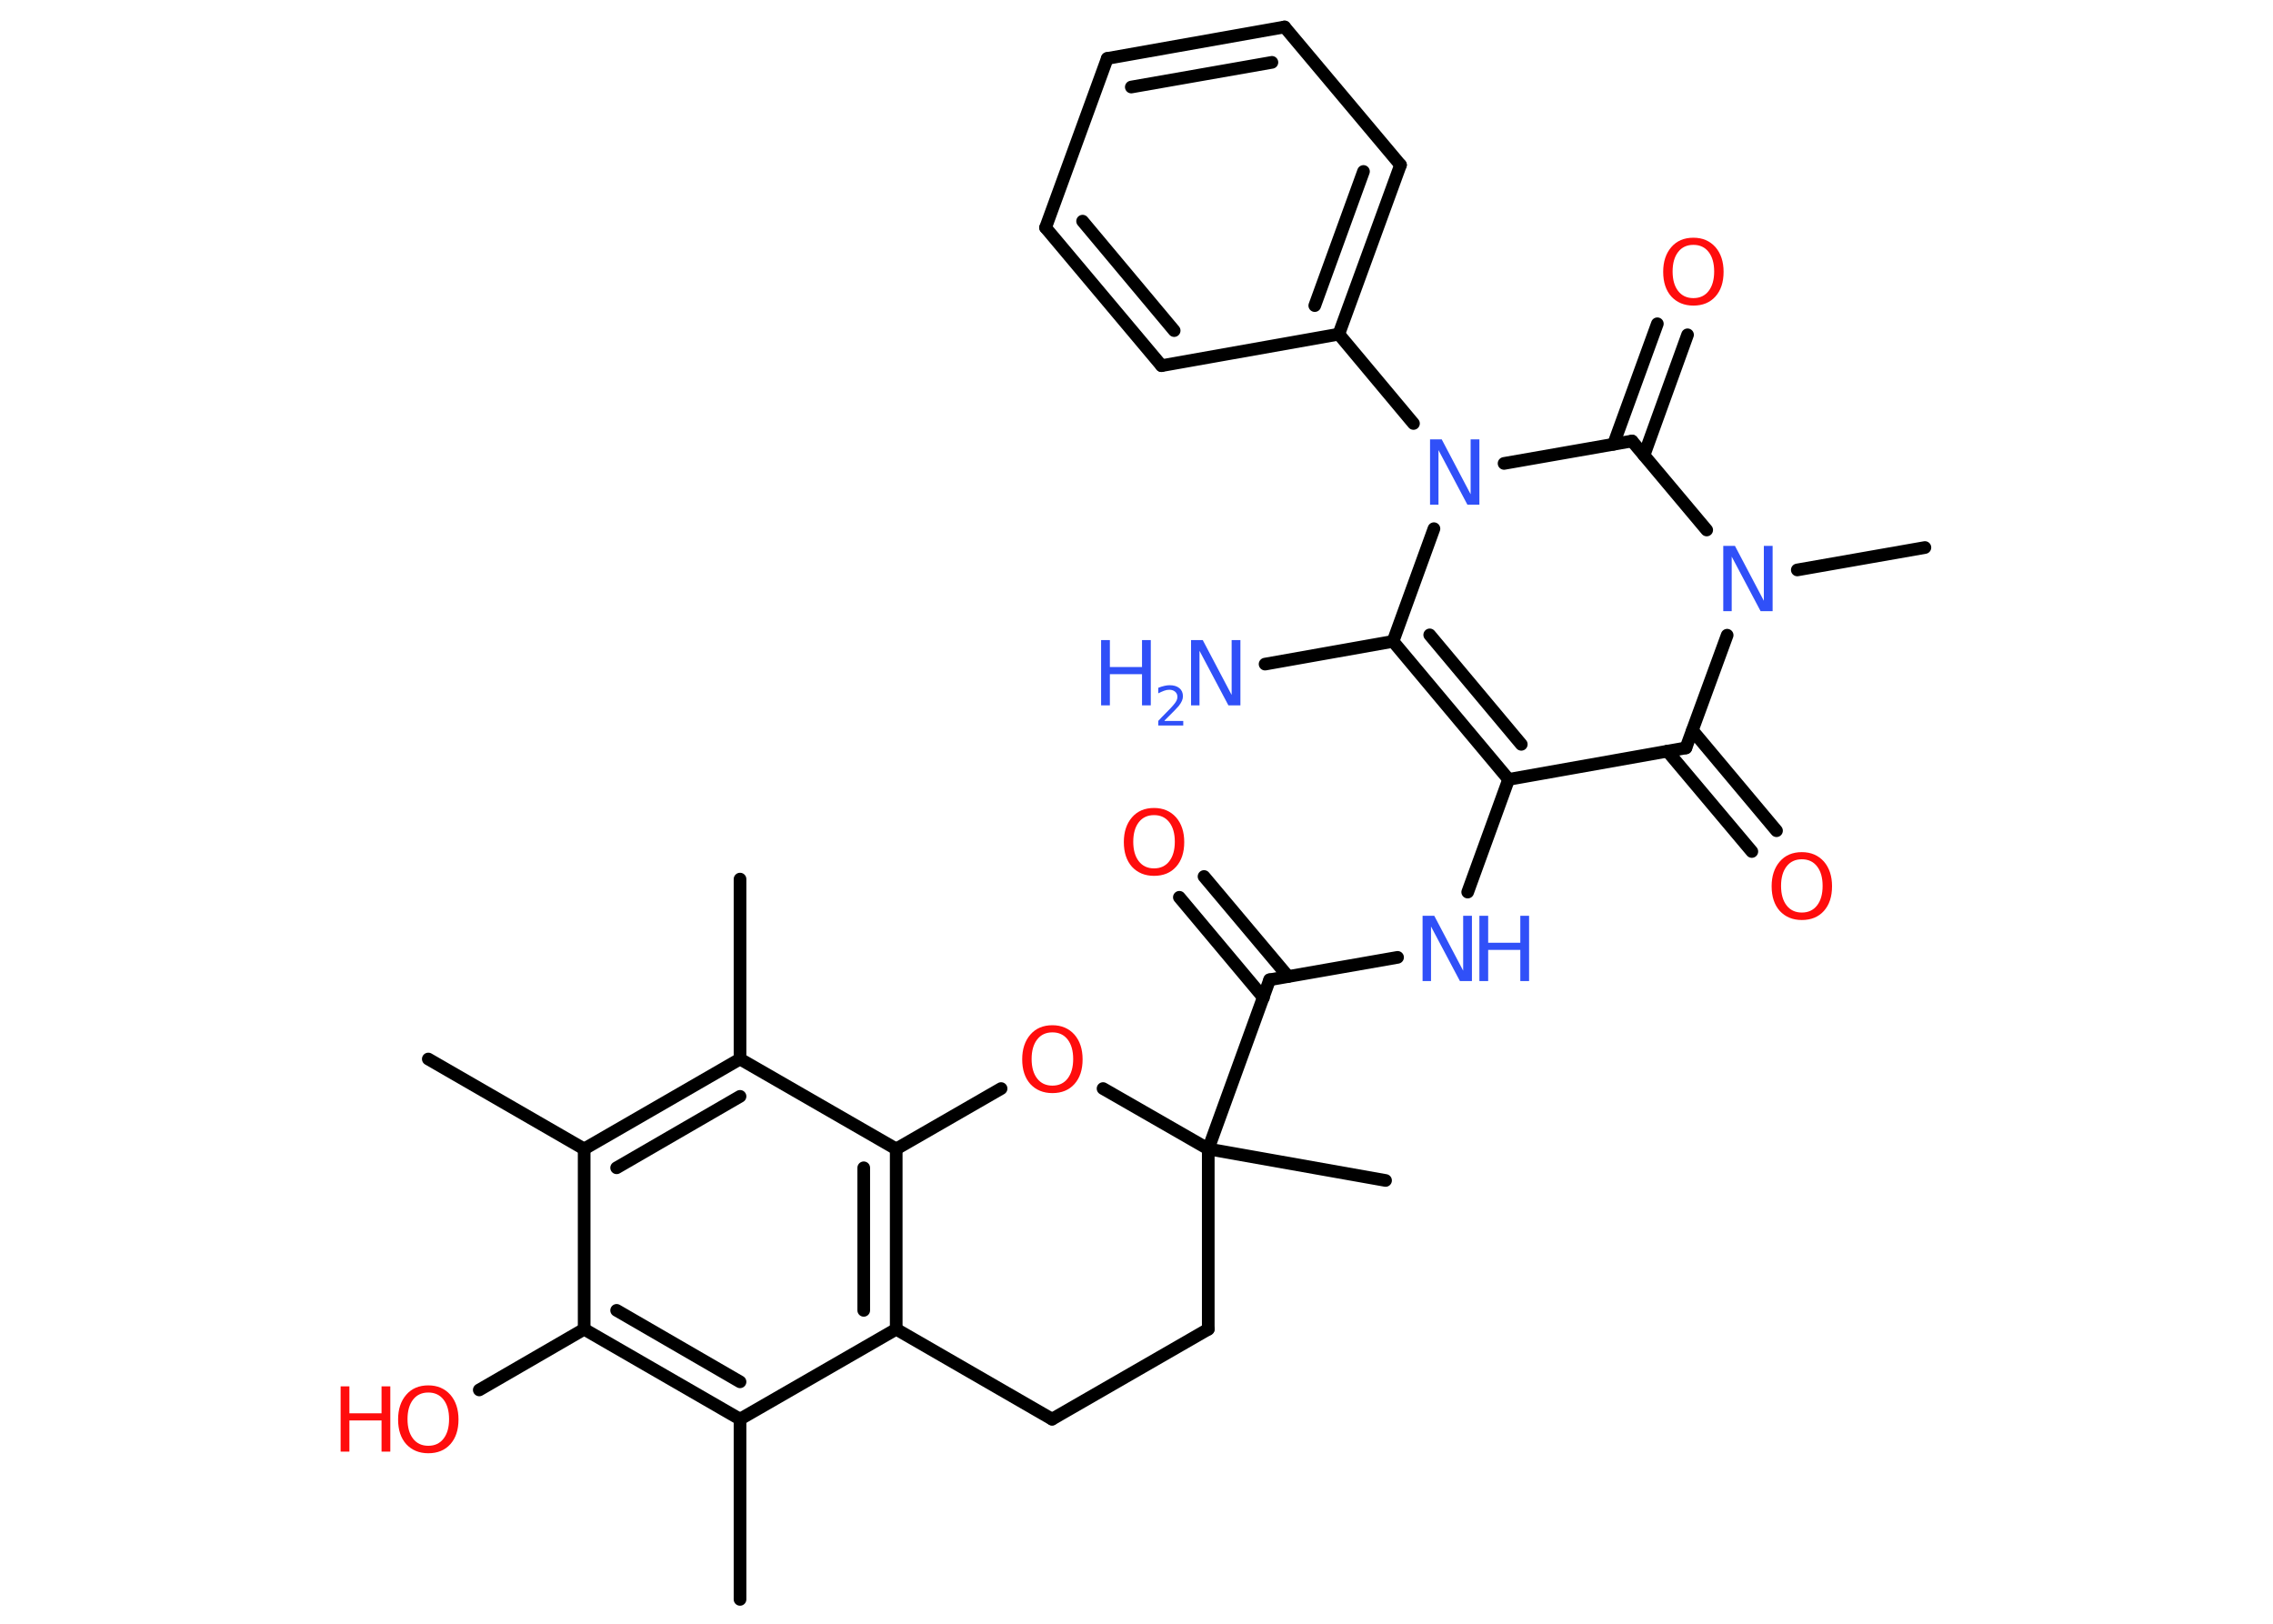 <?xml version='1.0' encoding='UTF-8'?>
<!DOCTYPE svg PUBLIC "-//W3C//DTD SVG 1.1//EN" "http://www.w3.org/Graphics/SVG/1.1/DTD/svg11.dtd">
<svg version='1.2' xmlns='http://www.w3.org/2000/svg' xmlns:xlink='http://www.w3.org/1999/xlink' width='70.0mm' height='50.0mm' viewBox='0 0 70.0 50.0'>
  <desc>Generated by the Chemistry Development Kit (http://github.com/cdk)</desc>
  <g stroke-linecap='round' stroke-linejoin='round' stroke='#000000' stroke-width='.39' fill='#3050F8'>
    <rect x='.0' y='.0' width='70.0' height='50.0' fill='#FFFFFF' stroke='none'/>
    <g id='mol1' class='mol'>
      <line id='mol1bnd1' class='bond' x1='13.19' y1='32.61' x2='17.99' y2='35.38'/>
      <g id='mol1bnd2' class='bond'>
        <line x1='22.79' y1='32.61' x2='17.99' y2='35.38'/>
        <line x1='22.79' y1='33.76' x2='18.99' y2='35.96'/>
      </g>
      <line id='mol1bnd3' class='bond' x1='22.79' y1='32.61' x2='22.79' y2='27.07'/>
      <line id='mol1bnd4' class='bond' x1='22.79' y1='32.61' x2='27.6' y2='35.38'/>
      <g id='mol1bnd5' class='bond'>
        <line x1='27.6' y1='40.93' x2='27.6' y2='35.38'/>
        <line x1='26.6' y1='40.35' x2='26.6' y2='35.96'/>
      </g>
      <line id='mol1bnd6' class='bond' x1='27.6' y1='40.93' x2='22.79' y2='43.7'/>
      <line id='mol1bnd7' class='bond' x1='22.79' y1='43.7' x2='22.79' y2='49.25'/>
      <g id='mol1bnd8' class='bond'>
        <line x1='17.99' y1='40.93' x2='22.79' y2='43.7'/>
        <line x1='18.99' y1='40.35' x2='22.79' y2='42.55'/>
      </g>
      <line id='mol1bnd9' class='bond' x1='17.99' y1='35.38' x2='17.99' y2='40.93'/>
      <line id='mol1bnd10' class='bond' x1='17.99' y1='40.93' x2='14.76' y2='42.8'/>
      <line id='mol1bnd11' class='bond' x1='27.6' y1='40.93' x2='32.4' y2='43.7'/>
      <line id='mol1bnd12' class='bond' x1='32.4' y1='43.7' x2='37.21' y2='40.93'/>
      <line id='mol1bnd13' class='bond' x1='37.21' y1='40.93' x2='37.21' y2='35.38'/>
      <line id='mol1bnd14' class='bond' x1='37.21' y1='35.38' x2='42.67' y2='36.35'/>
      <line id='mol1bnd15' class='bond' x1='37.21' y1='35.38' x2='39.1' y2='30.17'/>
      <g id='mol1bnd16' class='bond'>
        <line x1='38.91' y1='30.72' x2='36.32' y2='27.63'/>
        <line x1='39.67' y1='30.07' x2='37.08' y2='26.99'/>
      </g>
      <line id='mol1bnd17' class='bond' x1='39.1' y1='30.17' x2='43.04' y2='29.48'/>
      <line id='mol1bnd18' class='bond' x1='45.2' y1='27.47' x2='46.46' y2='24.0'/>
      <g id='mol1bnd19' class='bond'>
        <line x1='42.9' y1='19.75' x2='46.46' y2='24.0'/>
        <line x1='44.03' y1='19.55' x2='46.85' y2='22.92'/>
      </g>
      <line id='mol1bnd20' class='bond' x1='42.9' y1='19.75' x2='38.96' y2='20.45'/>
      <line id='mol1bnd21' class='bond' x1='42.9' y1='19.75' x2='44.16' y2='16.28'/>
      <line id='mol1bnd22' class='bond' x1='43.53' y1='13.04' x2='41.23' y2='10.29'/>
      <g id='mol1bnd23' class='bond'>
        <line x1='41.23' y1='10.29' x2='43.13' y2='5.08'/>
        <line x1='40.49' y1='9.41' x2='41.99' y2='5.28'/>
      </g>
      <line id='mol1bnd24' class='bond' x1='43.13' y1='5.08' x2='39.56' y2='.83'/>
      <g id='mol1bnd25' class='bond'>
        <line x1='39.56' y1='.83' x2='34.1' y2='1.8'/>
        <line x1='39.17' y1='1.92' x2='34.84' y2='2.68'/>
      </g>
      <line id='mol1bnd26' class='bond' x1='34.1' y1='1.8' x2='32.2' y2='7.01'/>
      <g id='mol1bnd27' class='bond'>
        <line x1='32.2' y1='7.01' x2='35.77' y2='11.26'/>
        <line x1='33.34' y1='6.81' x2='36.16' y2='10.18'/>
      </g>
      <line id='mol1bnd28' class='bond' x1='41.23' y1='10.29' x2='35.77' y2='11.26'/>
      <line id='mol1bnd29' class='bond' x1='46.32' y1='14.27' x2='50.26' y2='13.58'/>
      <g id='mol1bnd30' class='bond'>
        <line x1='49.69' y1='13.68' x2='51.04' y2='9.97'/>
        <line x1='50.63' y1='14.02' x2='51.97' y2='10.31'/>
      </g>
      <line id='mol1bnd31' class='bond' x1='50.26' y1='13.58' x2='52.56' y2='16.32'/>
      <line id='mol1bnd32' class='bond' x1='55.35' y1='17.55' x2='59.28' y2='16.86'/>
      <line id='mol1bnd33' class='bond' x1='53.19' y1='19.56' x2='51.92' y2='23.03'/>
      <line id='mol1bnd34' class='bond' x1='46.46' y1='24.0' x2='51.92' y2='23.03'/>
      <g id='mol1bnd35' class='bond'>
        <line x1='52.12' y1='22.49' x2='54.71' y2='25.58'/>
        <line x1='51.35' y1='23.13' x2='53.95' y2='26.22'/>
      </g>
      <line id='mol1bnd36' class='bond' x1='37.21' y1='35.38' x2='33.97' y2='33.52'/>
      <line id='mol1bnd37' class='bond' x1='27.6' y1='35.38' x2='30.83' y2='33.52'/>
      <g id='mol1atm10' class='atom'>
        <path d='M13.19 42.88q-.3 .0 -.47 .22q-.17 .22 -.17 .6q.0 .38 .17 .6q.17 .22 .47 .22q.3 .0 .47 -.22q.17 -.22 .17 -.6q.0 -.38 -.17 -.6q-.17 -.22 -.47 -.22zM13.19 42.66q.42 .0 .68 .29q.25 .29 .25 .76q.0 .48 -.25 .76q-.25 .28 -.68 .28q-.42 .0 -.68 -.28q-.25 -.28 -.25 -.76q.0 -.47 .25 -.76q.25 -.29 .68 -.29z' stroke='none' fill='#FF0D0D'/>
        <path d='M10.49 42.69h.27v.83h.99v-.83h.27v2.01h-.27v-.96h-.99v.96h-.27v-2.01z' stroke='none' fill='#FF0D0D'/>
      </g>
      <path id='mol1atm16' class='atom' d='M35.54 25.1q-.3 .0 -.47 .22q-.17 .22 -.17 .6q.0 .38 .17 .6q.17 .22 .47 .22q.3 .0 .47 -.22q.17 -.22 .17 -.6q.0 -.38 -.17 -.6q-.17 -.22 -.47 -.22zM35.54 24.88q.42 .0 .68 .29q.25 .29 .25 .76q.0 .48 -.25 .76q-.25 .28 -.68 .28q-.42 .0 -.68 -.28q-.25 -.28 -.25 -.76q.0 -.47 .25 -.76q.25 -.29 .68 -.29z' stroke='none' fill='#FF0D0D'/>
      <g id='mol1atm17' class='atom'>
        <path d='M43.8 28.2h.37l.89 1.69v-1.69h.27v2.01h-.37l-.89 -1.68v1.68h-.26v-2.01z' stroke='none'/>
        <path d='M45.56 28.2h.27v.83h.99v-.83h.27v2.01h-.27v-.96h-.99v.96h-.27v-2.01z' stroke='none'/>
      </g>
      <g id='mol1atm20' class='atom'>
        <path d='M36.67 19.71h.37l.89 1.69v-1.69h.27v2.01h-.37l-.89 -1.68v1.68h-.26v-2.01z' stroke='none'/>
        <path d='M33.91 19.71h.27v.83h.99v-.83h.27v2.01h-.27v-.96h-.99v.96h-.27v-2.01z' stroke='none'/>
        <path d='M35.87 22.2h.57v.14h-.77v-.14q.09 -.1 .25 -.26q.16 -.16 .2 -.21q.08 -.09 .11 -.15q.03 -.06 .03 -.12q.0 -.1 -.07 -.16q-.07 -.06 -.18 -.06q-.08 .0 -.16 .03q-.08 .03 -.18 .08v-.17q.1 -.04 .19 -.06q.09 -.02 .16 -.02q.19 .0 .3 .09q.11 .09 .11 .25q.0 .07 -.03 .14q-.03 .07 -.1 .16q-.02 .02 -.13 .14q-.11 .11 -.31 .31z' stroke='none'/>
      </g>
      <path id='mol1atm21' class='atom' d='M44.03 13.53h.37l.89 1.69v-1.69h.27v2.01h-.37l-.89 -1.68v1.68h-.26v-2.01z' stroke='none'/>
      <path id='mol1atm29' class='atom' d='M52.15 7.54q-.3 .0 -.47 .22q-.17 .22 -.17 .6q.0 .38 .17 .6q.17 .22 .47 .22q.3 .0 .47 -.22q.17 -.22 .17 -.6q.0 -.38 -.17 -.6q-.17 -.22 -.47 -.22zM52.15 7.32q.42 .0 .68 .29q.25 .29 .25 .76q.0 .48 -.25 .76q-.25 .28 -.68 .28q-.42 .0 -.68 -.28q-.25 -.28 -.25 -.76q.0 -.47 .25 -.76q.25 -.29 .68 -.29z' stroke='none' fill='#FF0D0D'/>
      <path id='mol1atm30' class='atom' d='M53.06 16.81h.37l.89 1.69v-1.69h.27v2.01h-.37l-.89 -1.68v1.68h-.26v-2.01z' stroke='none'/>
      <path id='mol1atm33' class='atom' d='M55.49 26.46q-.3 .0 -.47 .22q-.17 .22 -.17 .6q.0 .38 .17 .6q.17 .22 .47 .22q.3 .0 .47 -.22q.17 -.22 .17 -.6q.0 -.38 -.17 -.6q-.17 -.22 -.47 -.22zM55.49 26.24q.42 .0 .68 .29q.25 .29 .25 .76q.0 .48 -.25 .76q-.25 .28 -.68 .28q-.42 .0 -.68 -.28q-.25 -.28 -.25 -.76q.0 -.47 .25 -.76q.25 -.29 .68 -.29z' stroke='none' fill='#FF0D0D'/>
      <path id='mol1atm34' class='atom' d='M32.41 31.79q-.3 .0 -.47 .22q-.17 .22 -.17 .6q.0 .38 .17 .6q.17 .22 .47 .22q.3 .0 .47 -.22q.17 -.22 .17 -.6q.0 -.38 -.17 -.6q-.17 -.22 -.47 -.22zM32.41 31.57q.42 .0 .68 .29q.25 .29 .25 .76q.0 .48 -.25 .76q-.25 .28 -.68 .28q-.42 .0 -.68 -.28q-.25 -.28 -.25 -.76q.0 -.47 .25 -.76q.25 -.29 .68 -.29z' stroke='none' fill='#FF0D0D'/>
    </g>
  </g>
</svg>
